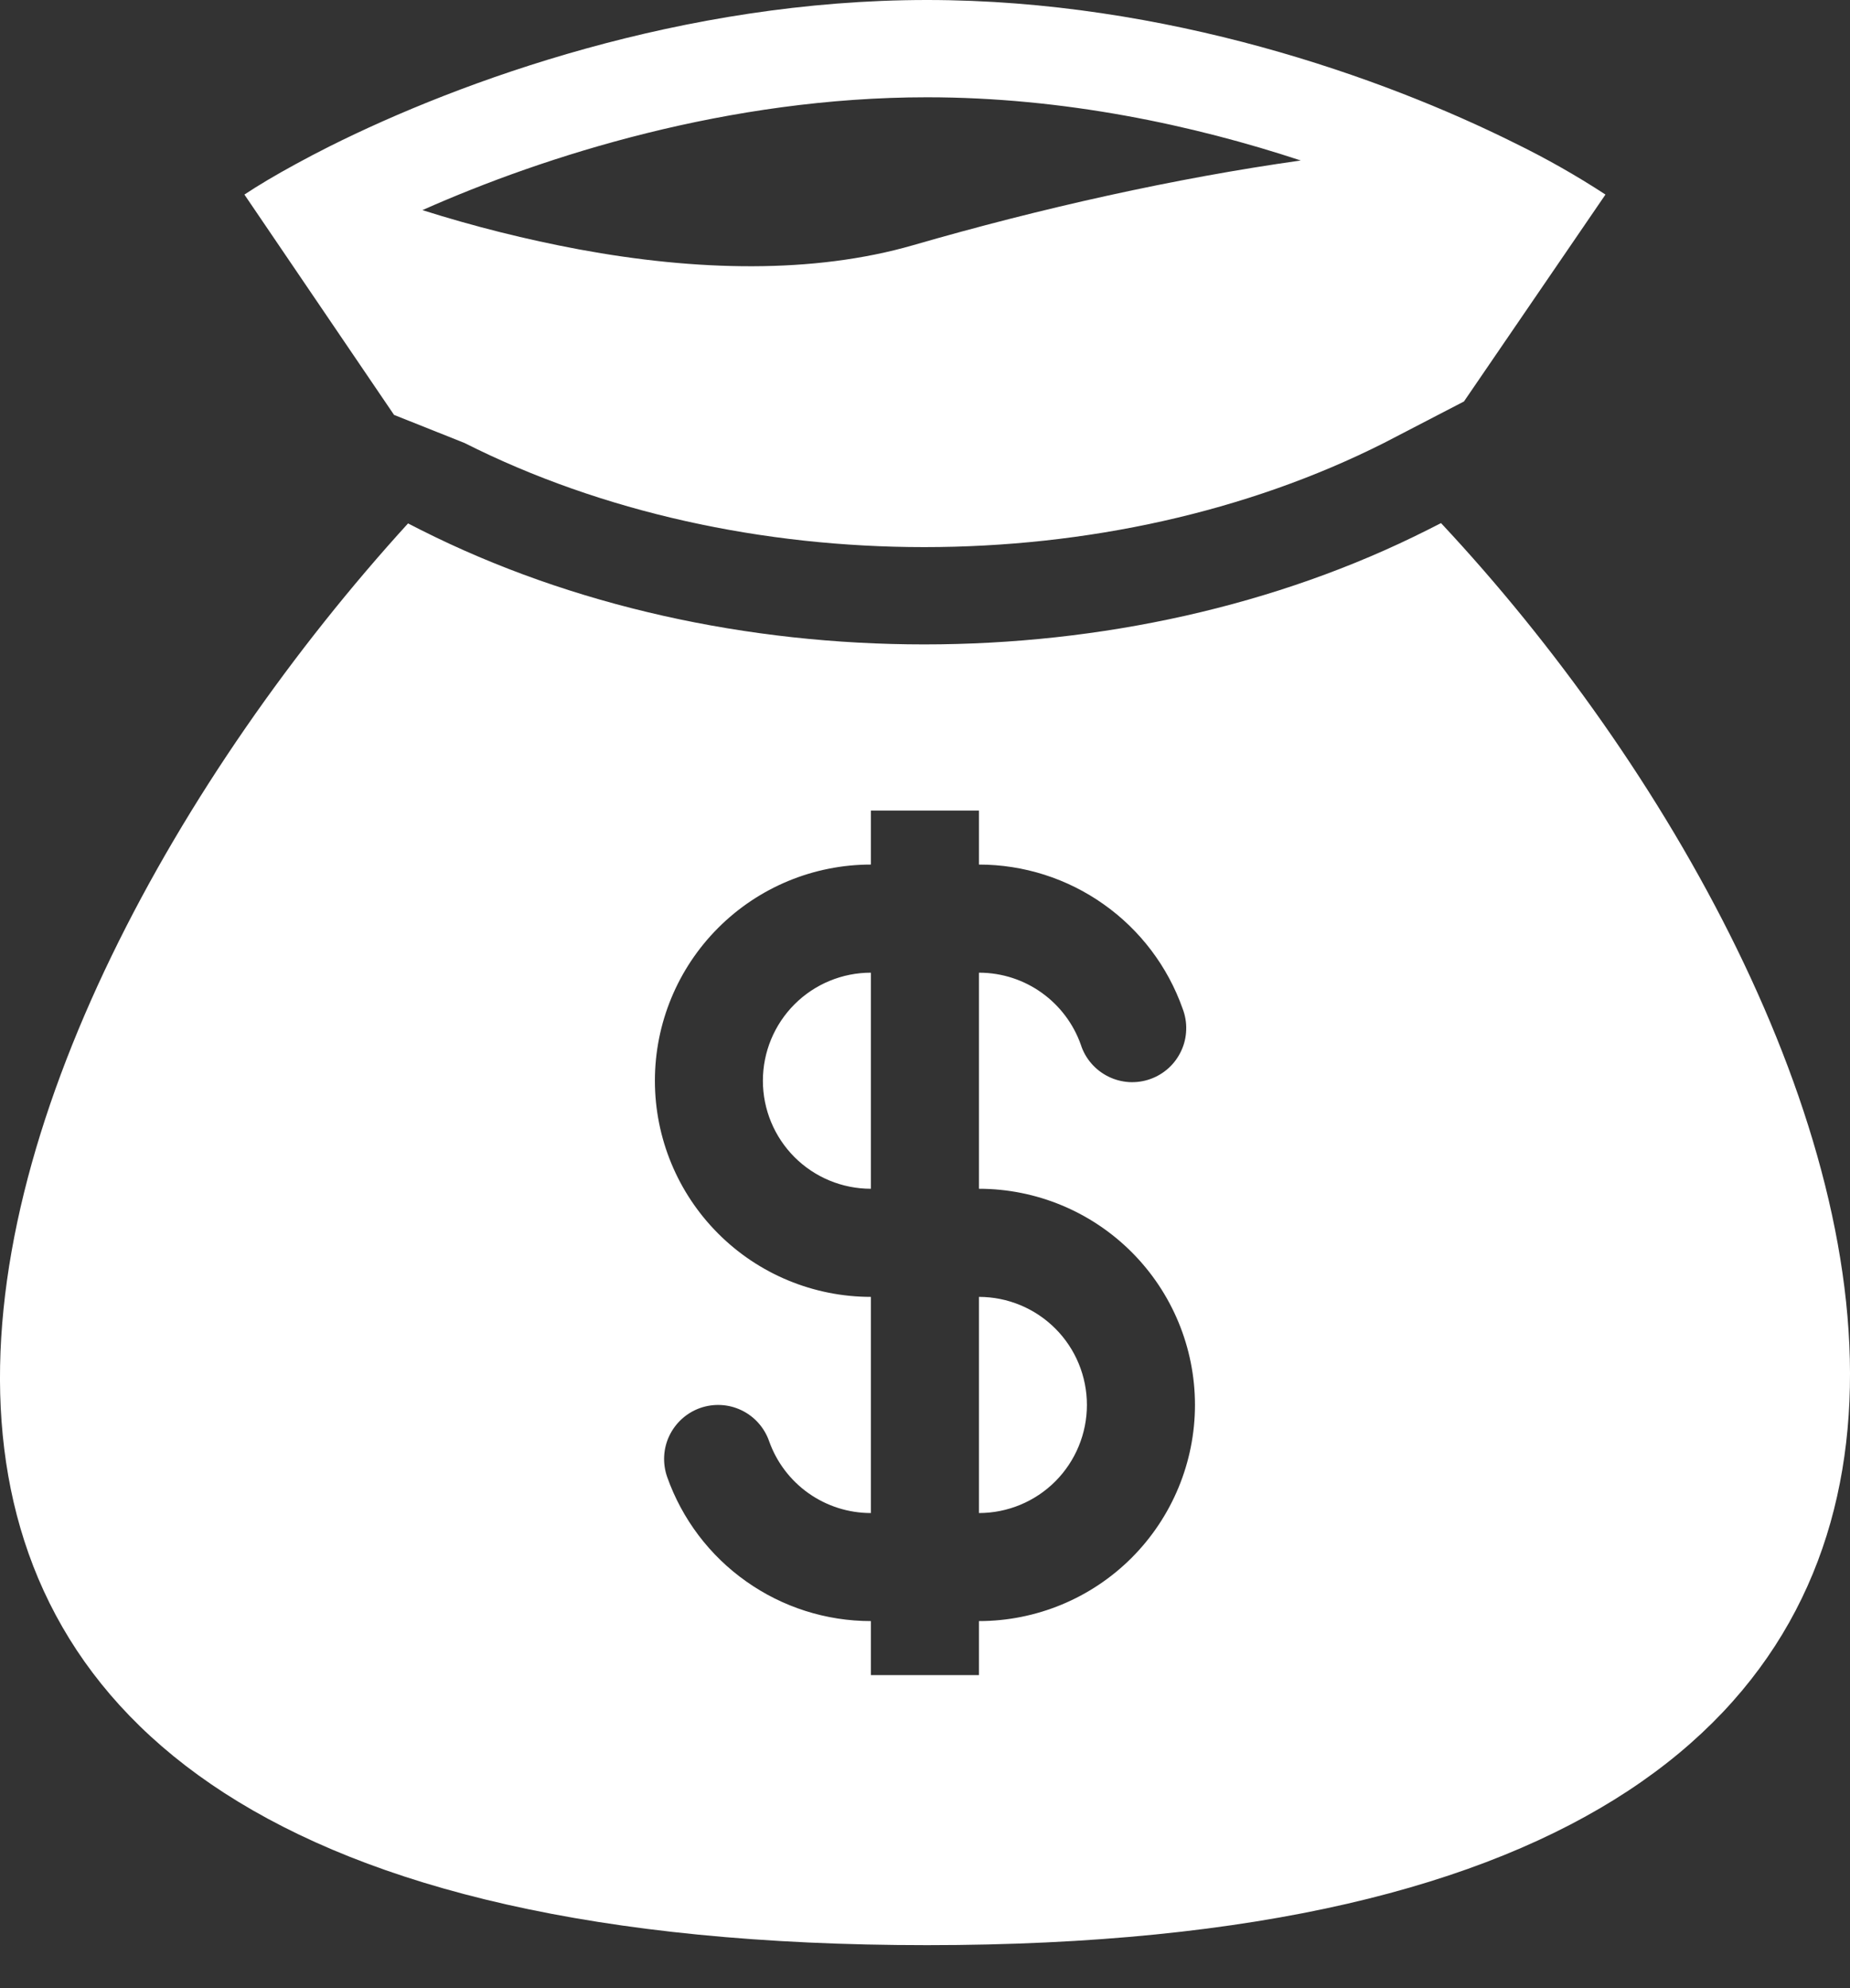 <svg width="27" height="29" viewBox="0 0 27 29" fill="none" xmlns="http://www.w3.org/2000/svg">
<rect x="0" y="0" width="27" height="29" fill="#333333" stroke="none"/>
<path fill-rule="evenodd" clip-rule="evenodd" d="M13.53 0C9.97 0 6.726 1.176 4.806 2.137C4.633 2.224 4.471 2.309 4.321 2.391C4.023 2.553 3.769 2.704 3.567 2.838L5.751 6.052L6.778 6.461C10.795 8.487 16.182 8.487 20.199 6.461L21.366 5.856L23.431 2.838C23.003 2.558 22.558 2.307 22.099 2.083C20.19 1.133 17.023 0 13.53 0ZM8.452 3.638C7.679 3.494 6.915 3.302 6.165 3.065C7.963 2.266 10.643 1.419 13.529 1.419C15.529 1.419 17.42 1.825 18.984 2.341C17.151 2.599 15.196 3.036 13.332 3.575C11.866 3.999 10.153 3.953 8.452 3.638ZM21.031 7.63L20.838 7.728C16.419 9.957 10.558 9.957 6.138 7.728L5.955 7.635C-0.683 14.918 -5.751 28.373 13.53 28.373C32.81 28.373 27.618 14.667 21.031 7.63ZM12.71 14.188C12.292 14.188 11.891 14.354 11.596 14.649C11.3 14.945 11.134 15.346 11.134 15.764C11.134 16.182 11.3 16.583 11.596 16.879C11.891 17.174 12.292 17.34 12.71 17.34V14.188ZM14.287 12.611V11.823H12.71V12.611C11.874 12.611 11.072 12.943 10.481 13.535C9.89 14.126 9.558 14.928 9.558 15.764C9.558 16.6 9.89 17.402 10.481 17.993C11.072 18.585 11.874 18.917 12.71 18.917V22.07C12.384 22.07 12.066 21.969 11.8 21.781C11.534 21.593 11.332 21.326 11.224 21.019C11.154 20.822 11.009 20.66 10.82 20.57C10.632 20.48 10.415 20.469 10.218 20.538C10.021 20.608 9.86 20.753 9.769 20.942C9.679 21.13 9.668 21.347 9.737 21.544C9.955 22.159 10.357 22.691 10.89 23.067C11.422 23.444 12.058 23.646 12.71 23.646V24.434H14.287V23.646C15.123 23.646 15.925 23.314 16.516 22.723C17.107 22.131 17.44 21.329 17.44 20.493C17.44 19.657 17.107 18.855 16.516 18.264C15.925 17.673 15.123 17.34 14.287 17.34V14.188C14.973 14.188 15.557 14.625 15.774 15.238C15.806 15.339 15.858 15.431 15.927 15.511C15.996 15.591 16.08 15.656 16.175 15.703C16.269 15.75 16.372 15.777 16.477 15.784C16.582 15.79 16.688 15.775 16.787 15.74C16.886 15.705 16.978 15.65 17.056 15.579C17.134 15.508 17.196 15.422 17.24 15.327C17.285 15.231 17.309 15.127 17.312 15.022C17.316 14.917 17.298 14.812 17.26 14.713C17.043 14.099 16.64 13.566 16.107 13.19C15.575 12.813 14.939 12.611 14.287 12.611ZM14.287 18.917V22.07C14.705 22.07 15.106 21.904 15.402 21.608C15.697 21.312 15.863 20.911 15.863 20.493C15.863 20.075 15.697 19.674 15.402 19.379C15.106 19.083 14.705 18.917 14.287 18.917Z" fill="white"/>
</svg>
